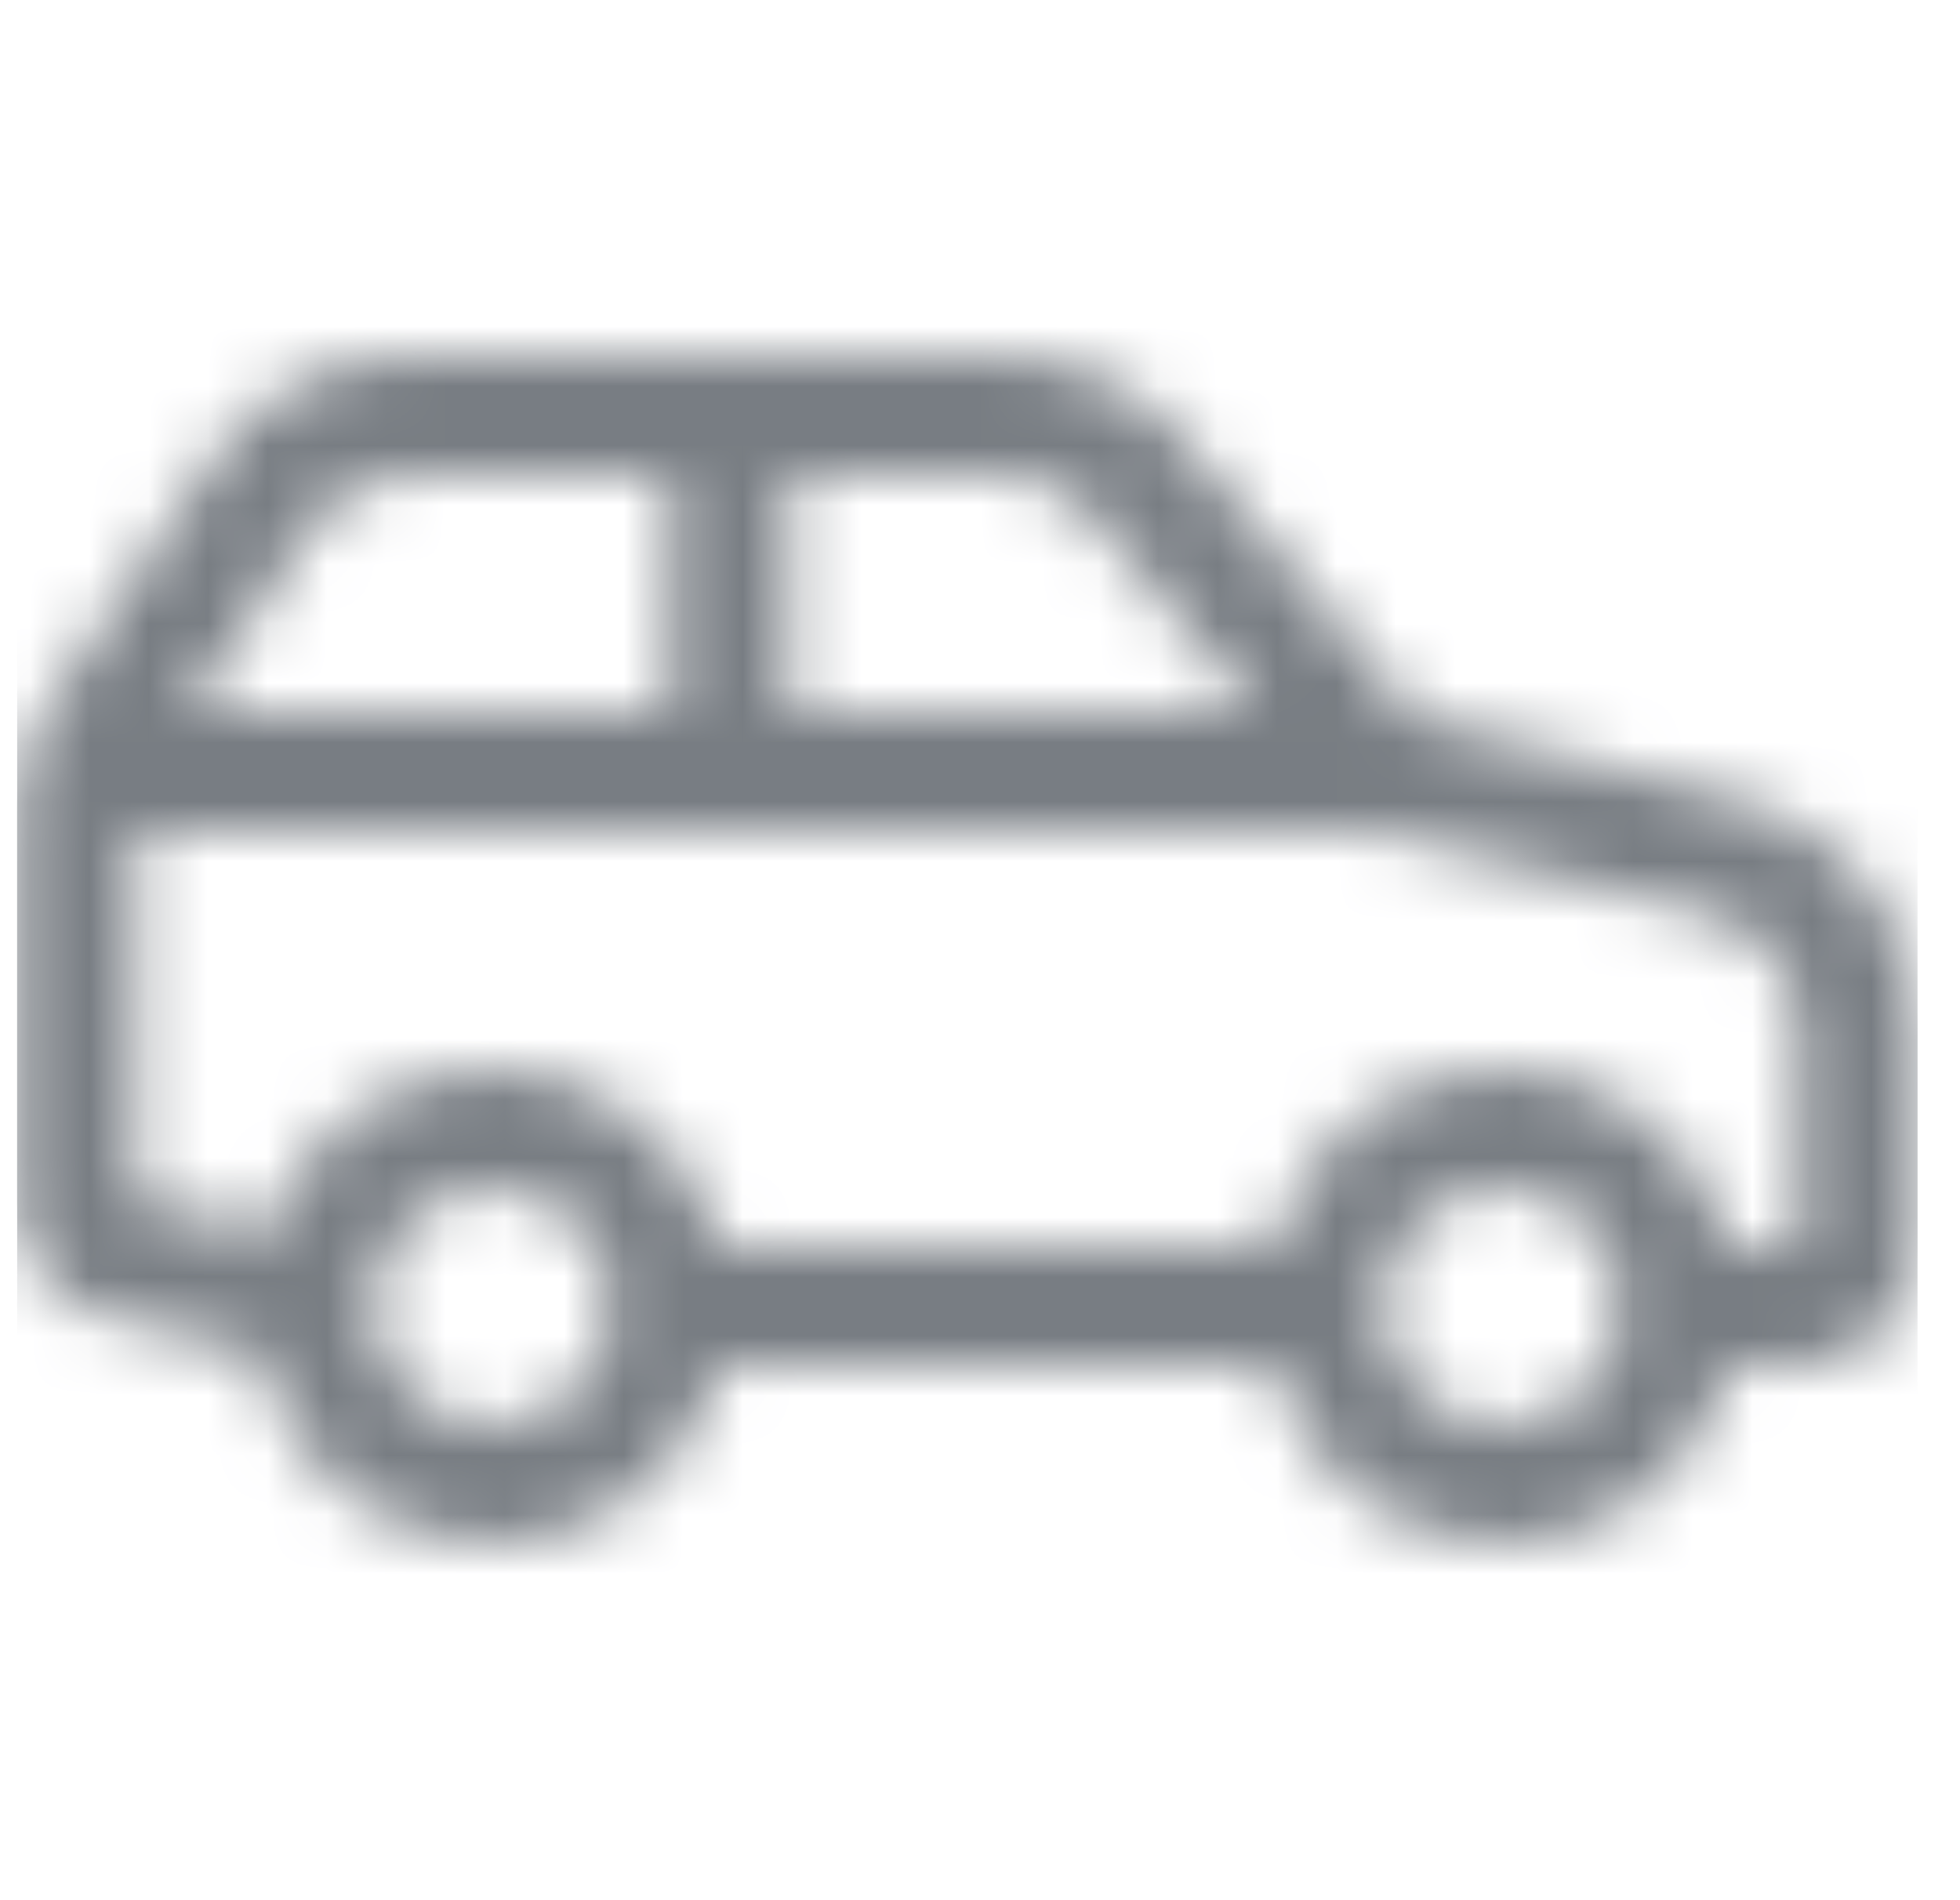 <svg width="33" height="32" viewBox="0 0 33 32" fill="none" xmlns="http://www.w3.org/2000/svg">
<g clip-path="url(#clip0_8712_18014)">
<mask id="path-1-inside-1_8712_18014" fill="white">
<path d="M6.88 6C5.544 6 4.31 6.668 3.567 7.781L0.786 11.938C0.458 12.428 0.284 13.005 0.286 13.594V20.219C0.284 20.663 0.43 21.095 0.702 21.446C0.974 21.797 1.355 22.047 1.786 22.156L4.38 22.813C4.566 23.712 5.056 24.519 5.767 25.099C6.479 25.68 7.368 25.998 8.286 26C10.138 26 11.684 24.719 12.13 23H21.442C21.888 24.719 23.434 26 25.286 26C27.138 26 28.684 24.719 29.13 23H30.286C31.38 23 32.286 22.094 32.286 21V17.344C32.285 16.453 31.986 15.587 31.437 14.885C30.888 14.183 30.119 13.685 29.255 13.469L23.848 12.094L19.942 7.438C19.568 6.988 19.1 6.626 18.571 6.378C18.042 6.129 17.464 6 16.88 6H6.88ZM6.88 8H11.286V12H3.161L5.224 8.906V8.875C5.405 8.603 5.651 8.38 5.94 8.227C6.229 8.075 6.553 7.997 6.88 8ZM13.286 8H16.88C17.473 8 18.032 8.262 18.411 8.719L21.161 12H13.286V8ZM2.286 14H23.161L28.786 15.406C29.217 15.513 29.6 15.763 29.872 16.114C30.145 16.466 30.29 16.899 30.286 17.344V21H29.13C28.684 19.281 27.138 18 25.286 18C23.434 18 21.888 19.281 21.442 21H12.13C11.684 19.281 10.138 18 8.286 18C6.513 18 5.024 19.172 4.505 20.781L2.286 20.22V14ZM8.286 20C9.403 20 10.286 20.883 10.286 22C10.286 23.117 9.403 24 8.286 24C7.169 24 6.286 23.117 6.286 22C6.286 20.883 7.169 20 8.286 20ZM25.286 20C26.403 20 27.286 20.883 27.286 22C27.286 23.117 26.403 24 25.286 24C24.169 24 23.286 23.117 23.286 22C23.286 20.883 24.169 20 25.286 20Z"/>
</mask>
<path d="M6.88 6C5.544 6 4.31 6.668 3.567 7.781L0.786 11.938C0.458 12.428 0.284 13.005 0.286 13.594V20.219C0.284 20.663 0.43 21.095 0.702 21.446C0.974 21.797 1.355 22.047 1.786 22.156L4.38 22.813C4.566 23.712 5.056 24.519 5.767 25.099C6.479 25.68 7.368 25.998 8.286 26C10.138 26 11.684 24.719 12.13 23H21.442C21.888 24.719 23.434 26 25.286 26C27.138 26 28.684 24.719 29.13 23H30.286C31.38 23 32.286 22.094 32.286 21V17.344C32.285 16.453 31.986 15.587 31.437 14.885C30.888 14.183 30.119 13.685 29.255 13.469L23.848 12.094L19.942 7.438C19.568 6.988 19.1 6.626 18.571 6.378C18.042 6.129 17.464 6 16.88 6H6.88ZM6.88 8H11.286V12H3.161L5.224 8.906V8.875C5.405 8.603 5.651 8.38 5.94 8.227C6.229 8.075 6.553 7.997 6.88 8ZM13.286 8H16.88C17.473 8 18.032 8.262 18.411 8.719L21.161 12H13.286V8ZM2.286 14H23.161L28.786 15.406C29.217 15.513 29.6 15.763 29.872 16.114C30.145 16.466 30.29 16.899 30.286 17.344V21H29.13C28.684 19.281 27.138 18 25.286 18C23.434 18 21.888 19.281 21.442 21H12.13C11.684 19.281 10.138 18 8.286 18C6.513 18 5.024 19.172 4.505 20.781L2.286 20.22V14ZM8.286 20C9.403 20 10.286 20.883 10.286 22C10.286 23.117 9.403 24 8.286 24C7.169 24 6.286 23.117 6.286 22C6.286 20.883 7.169 20 8.286 20ZM25.286 20C26.403 20 27.286 20.883 27.286 22C27.286 23.117 26.403 24 25.286 24C24.169 24 23.286 23.117 23.286 22C23.286 20.883 24.169 20 25.286 20Z" fill="#787D83" stroke="#787D83" stroke-width="4" mask="url(#path-1-inside-1_8712_18014)"/>
</g>
<defs>
<clipPath id="clip0_8712_18014">
<rect width="32" height="32" fill="white" transform="translate(0.286)"/>
</clipPath>
</defs>
</svg>
